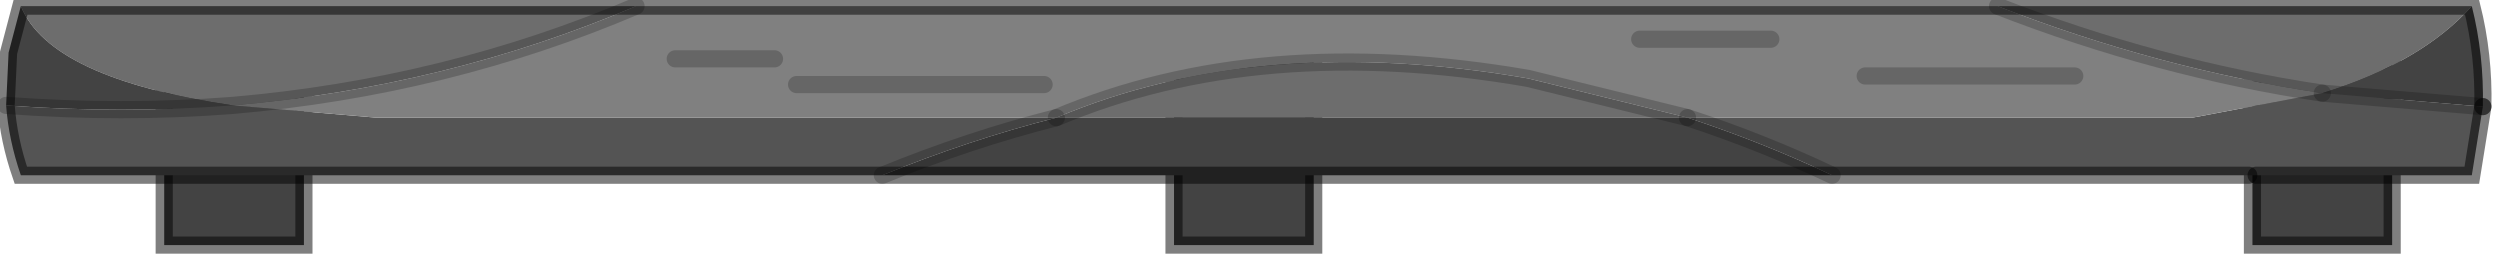 <?xml version="1.0" encoding="utf-8"?>
<svg version="1.1" id="Layer_1"
xmlns="http://www.w3.org/2000/svg"
xmlns:xlink="http://www.w3.org/1999/xlink"
width="102px" height="11px"
xml:space="preserve">
<g id="PathID_2522" transform="matrix(1, 0, 0, 1, 0.25, 0.25)">
<path style="fill:#434343;fill-opacity:1" d="M6.45 2.2L12.15 2.2L12.15 9.75L6.45 9.75L6.45 2.2" />
<path style="fill:none;stroke-width:0.7;stroke-linecap:round;stroke-linejoin:miter;stroke-miterlimit:5;stroke:#000000;stroke-opacity:0.502" d="M6.45 2.2L12.15 2.2L12.15 9.75L6.45 9.75L6.45 2.2z" />
</g>
<g id="PathID_2523" transform="matrix(1, 0, 0, 1, 0.25, 0.25)">
<path style="fill:#434343;fill-opacity:1" d="M47.65 2.2L53.35 2.2L53.35 9.75L47.65 9.75L47.65 2.2" />
<path style="fill:none;stroke-width:0.7;stroke-linecap:round;stroke-linejoin:miter;stroke-miterlimit:5;stroke:#000000;stroke-opacity:0.502" d="M47.65 2.2L53.35 2.2L53.35 9.75L47.65 9.75L47.65 2.2z" />
</g>
<g id="PathID_2524" transform="matrix(1, 0, 0, 1, 0.25, 0.25)">
<path style="fill:#434343;fill-opacity:1" d="M97.35 9.75L91.65 9.75L91.65 2.2L97.35 2.2L97.35 9.75" />
<path style="fill:none;stroke-width:0.7;stroke-linecap:round;stroke-linejoin:miter;stroke-miterlimit:5;stroke:#000000;stroke-opacity:0.502" d="M97.35 9.75L91.65 9.75L91.65 2.2L97.35 2.2L97.35 9.75z" />
</g>
<g id="PathID_2525" transform="matrix(1, 0, 0, 1, 0.25, 0.25)">
<path style="fill:#6D6D6D;fill-opacity:1" d="M9.25 4.05Q1.8 2.95 0.6 0L25.7 0Q17.95 3.3 9.25 4.05M81.25 0L100.6 0Q98.55 2.3 94.5 3.55Q87.8 2.55 81.25 0M42.85 4.55Q51.15 1.05 62.1 2.95L68.6 4.55L42.85 4.55" />
<path style="fill:#434343;fill-opacity:1" d="M42.85 4.55L68.6 4.55Q71.65 5.55 74.5 6.9L35.75 6.9Q39.3 5.45 42.85 4.55M0 4.05L0.1 1.9L0.6 0Q1.8 2.95 9.25 4.05Q4.75 4.4 0 4.05M100.6 0Q101.1 2 101.05 4.1L94.5 3.55Q98.55 2.3 100.6 0" />
<path style="fill:#545454;fill-opacity:1" d="M68.6 4.55L89.2 4.55L94.5 3.55L101.05 4.1L100.6 6.9L91.8 6.9L91.5 6.9L74.5 6.9Q71.65 5.55 68.6 4.55M9.25 4.05L15.1 4.55L42.85 4.55Q39.3 5.45 35.75 6.9L0.6 6.9Q0.1 5.45 0 4.05Q4.75 4.4 9.25 4.05" />
<path style="fill:#808080;fill-opacity:1" d="M15.1 4.55L9.25 4.05Q17.95 3.3 25.7 0L81.25 0Q87.8 2.55 94.5 3.55L89.2 4.55L68.6 4.55L62.1 2.95Q51.15 1.05 42.85 4.55L15.1 4.55M72 1.35L66.65 1.35L72 1.35M31.35 2.15L27.3 2.15L31.35 2.15M42.35 3.2L32.25 3.2L42.35 3.2M84.4 2.85L75.85 2.85L84.4 2.85" />
<path style="fill:none;stroke-width:0.7;stroke-linecap:round;stroke-linejoin:miter;stroke-miterlimit:5;stroke:#000000;stroke-opacity:0.502" d="M101.05 4.1L100.6 6.9L91.8 6.9" />
<path style="fill:none;stroke-width:0.7;stroke-linecap:round;stroke-linejoin:miter;stroke-miterlimit:5;stroke:#000000;stroke-opacity:0.502" d="M91.5 6.9L74.5 6.9L35.75 6.9L0.6 6.9Q0.1 5.45 0 4.05L0.1 1.9L0.6 0L25.7 0L81.25 0L100.6 0Q101.1 2 101.05 4.1" />
<path style="fill:none;stroke-width:0.7;stroke-linecap:round;stroke-linejoin:round;stroke-miterlimit:3;stroke:#000000;stroke-opacity:0.2" d="M101.05 4.1L94.5 3.55" />
<path style="fill:none;stroke-width:0.7;stroke-linecap:round;stroke-linejoin:round;stroke-miterlimit:3;stroke:#000000;stroke-opacity:0.2" d="M68.6 4.55Q71.65 5.55 74.5 6.9" />
<path style="fill:none;stroke-width:0.7;stroke-linecap:round;stroke-linejoin:round;stroke-miterlimit:3;stroke:#000000;stroke-opacity:0.2" d="M94.5 3.55Q87.8 2.55 81.25 0" />
<path style="fill:none;stroke-width:0.7;stroke-linecap:round;stroke-linejoin:round;stroke-miterlimit:3;stroke:#000000;stroke-opacity:0.2" d="M42.85 4.55Q51.15 1.05 62.1 2.95L68.6 4.55" />
<path style="fill:none;stroke-width:0.7;stroke-linecap:round;stroke-linejoin:round;stroke-miterlimit:3;stroke:#000000;stroke-opacity:0.2" d="M42.85 4.55Q39.3 5.45 35.75 6.9" />
<path style="fill:none;stroke-width:0.7;stroke-linecap:round;stroke-linejoin:round;stroke-miterlimit:3;stroke:#000000;stroke-opacity:0.2" d="M66.65 1.35L72 1.35" />
<path style="fill:none;stroke-width:0.7;stroke-linecap:round;stroke-linejoin:round;stroke-miterlimit:3;stroke:#000000;stroke-opacity:0.2" d="M27.3 2.15L31.35 2.15" />
<path style="fill:none;stroke-width:0.7;stroke-linecap:round;stroke-linejoin:round;stroke-miterlimit:3;stroke:#000000;stroke-opacity:0.2" d="M0 4.05Q4.75 4.4 9.25 4.05Q17.95 3.3 25.7 0" />
<path style="fill:none;stroke-width:0.7;stroke-linecap:round;stroke-linejoin:round;stroke-miterlimit:3;stroke:#000000;stroke-opacity:0.2" d="M32.25 3.2L42.35 3.2" />
<path style="fill:none;stroke-width:0.7;stroke-linecap:round;stroke-linejoin:round;stroke-miterlimit:3;stroke:#000000;stroke-opacity:0.2" d="M75.85 2.85L84.4 2.85" />
</g>
</svg>
